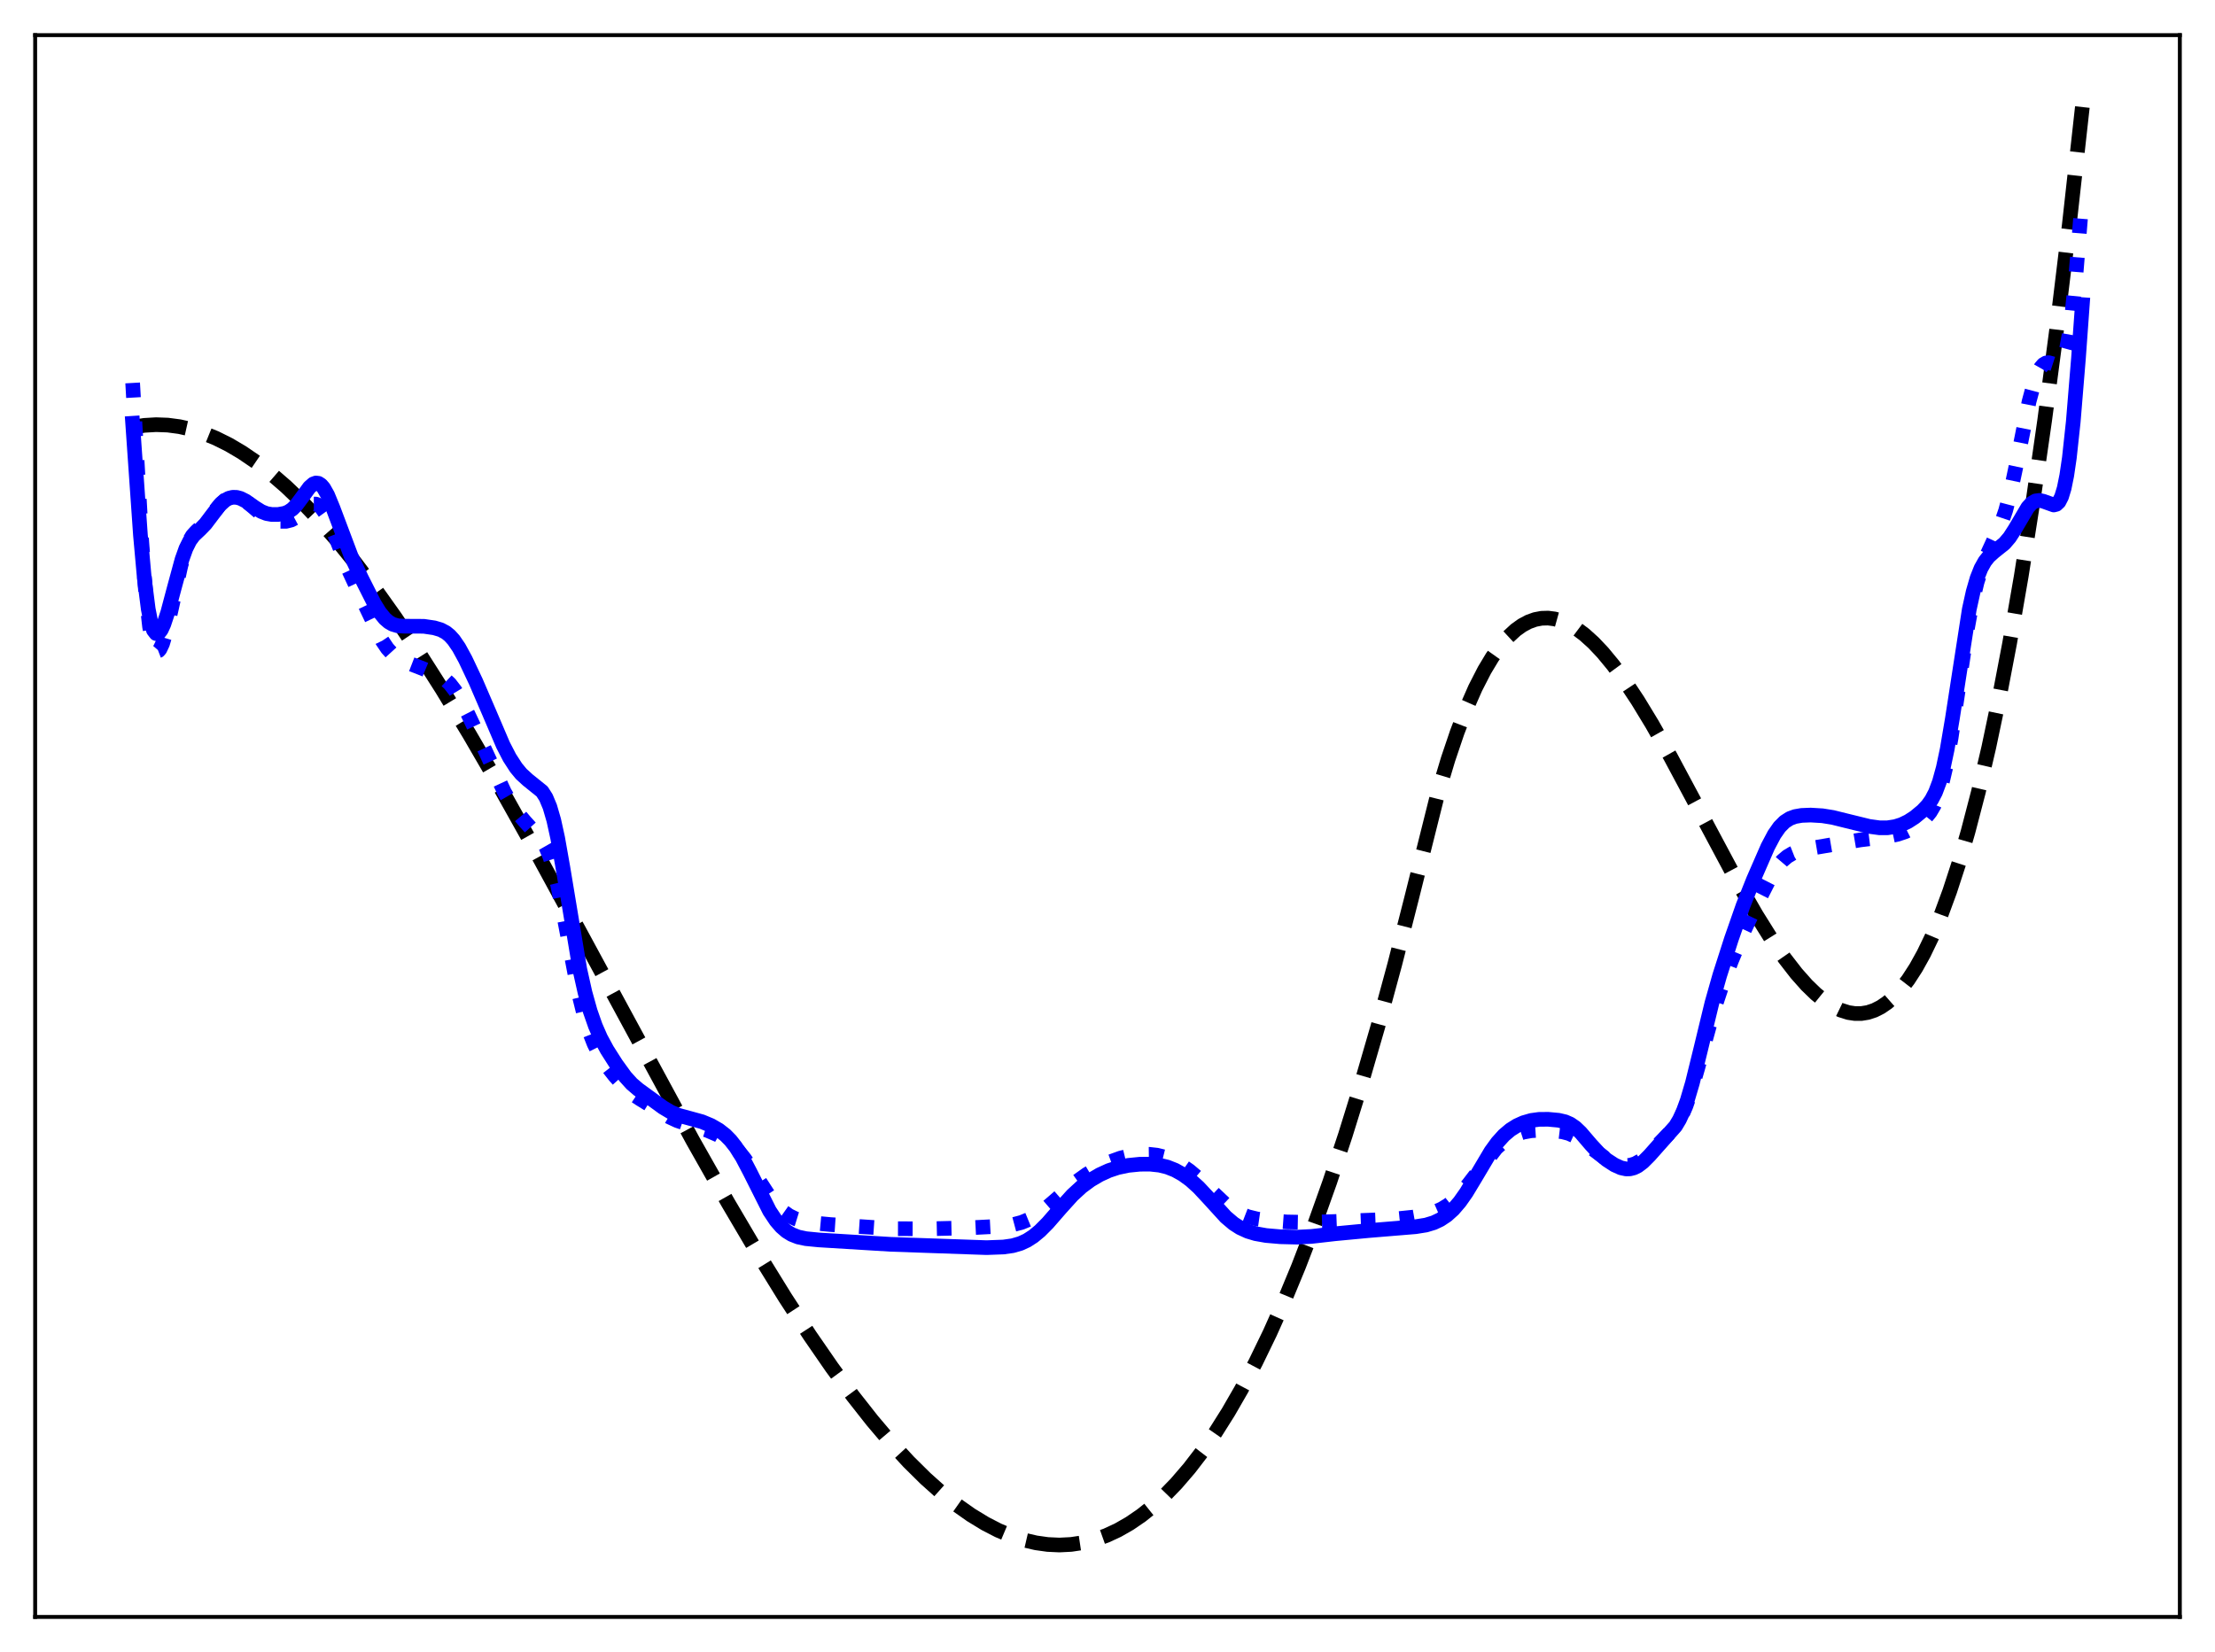 <?xml version="1.0" encoding="utf-8" standalone="no"?>
<!DOCTYPE svg PUBLIC "-//W3C//DTD SVG 1.1//EN"
  "http://www.w3.org/Graphics/SVG/1.1/DTD/svg11.dtd">
<svg xmlns:xlink="http://www.w3.org/1999/xlink" width="453.6pt" height="338.4pt" viewBox="0 0 453.6 338.4" xmlns="http://www.w3.org/2000/svg" version="1.1">
 <defs>
  <style type="text/css">*{stroke-linejoin: round; stroke-linecap: butt}</style>
 </defs>
 <g id="figure_1">
  <g id="patch_1">
   <path d="M 0 338.4 
L 453.6 338.4 
L 453.6 0 
L 0 0 
z
" style="fill: #ffffff"/>
  </g>
  <g id="axes_1">
   <g id="patch_2">
    <path d="M 7.2 331.2 
L 446.4 331.2 
L 446.4 7.2 
L 7.2 7.2 
z
" style="fill: #ffffff"/>
   </g>
   <g id="matplotlib.axis_1"/>
   <g id="matplotlib.axis_2"/>
   <g id="line2d_1">
    <path d="M 27.164 87.509 
L 29.559 87.128 
L 31.955 86.986 
L 34.351 87.075 
L 36.746 87.391 
L 39.142 87.928 
L 41.537 88.678 
L 44.199 89.756 
L 46.861 91.083 
L 49.523 92.651 
L 52.451 94.643 
L 55.379 96.906 
L 58.573 99.669 
L 61.767 102.727 
L 65.228 106.356 
L 68.954 110.61 
L 72.681 115.202 
L 76.673 120.471 
L 80.932 126.458 
L 85.457 133.198 
L 90.515 141.143 
L 96.105 150.365 
L 102.227 160.909 
L 109.414 173.745 
L 118.73 190.871 
L 141.888 233.64 
L 149.075 246.341 
L 155.197 256.73 
L 160.787 265.781 
L 165.844 273.545 
L 170.369 280.102 
L 174.628 285.899 
L 178.621 290.975 
L 182.348 295.372 
L 186.074 299.419 
L 189.535 302.843 
L 192.729 305.702 
L 195.923 308.258 
L 198.851 310.321 
L 201.779 312.105 
L 204.441 313.477 
L 207.103 314.601 
L 209.764 315.469 
L 212.16 316.026 
L 214.556 316.362 
L 216.951 316.473 
L 219.347 316.352 
L 221.743 315.993 
L 224.138 315.39 
L 226.534 314.538 
L 228.929 313.43 
L 231.325 312.059 
L 233.721 310.422 
L 236.116 308.51 
L 238.512 306.318 
L 240.908 303.841 
L 243.569 300.745 
L 246.231 297.281 
L 248.893 293.441 
L 251.555 289.215 
L 254.217 284.596 
L 257.145 279.05 
L 260.073 273.008 
L 263.001 266.458 
L 265.929 259.39 
L 269.123 251.074 
L 272.317 242.113 
L 275.511 232.494 
L 278.705 222.201 
L 282.166 210.274 
L 285.626 197.522 
L 289.087 183.927 
L 294.41 162.652 
L 296.54 155.53 
L 298.403 150.019 
L 300.266 145.158 
L 302.129 140.92 
L 303.993 137.283 
L 305.59 134.625 
L 307.187 132.375 
L 308.784 130.518 
L 310.381 129.039 
L 311.712 128.084 
L 313.043 127.372 
L 314.374 126.894 
L 315.705 126.642 
L 317.036 126.606 
L 318.367 126.779 
L 319.697 127.15 
L 321.295 127.846 
L 322.892 128.802 
L 324.489 130.001 
L 326.352 131.687 
L 328.215 133.661 
L 330.345 136.237 
L 332.74 139.5 
L 335.402 143.521 
L 338.33 148.342 
L 342.057 154.937 
L 347.114 164.387 
L 355.898 180.845 
L 359.625 187.336 
L 362.819 192.45 
L 365.481 196.303 
L 367.876 199.391 
L 370.006 201.79 
L 371.869 203.593 
L 373.732 205.095 
L 375.329 206.124 
L 376.927 206.899 
L 378.524 207.404 
L 379.855 207.607 
L 381.185 207.605 
L 382.516 207.387 
L 383.847 206.945 
L 385.178 206.27 
L 386.509 205.353 
L 387.84 204.186 
L 389.171 202.76 
L 390.768 200.694 
L 392.365 198.226 
L 393.962 195.343 
L 395.559 192.028 
L 397.423 187.595 
L 399.286 182.53 
L 401.149 176.809 
L 403.012 170.408 
L 405.142 162.228 
L 407.271 153.093 
L 409.401 142.966 
L 411.53 131.811 
L 413.926 117.988 
L 416.321 102.768 
L 418.717 86.099 
L 421.113 67.93 
L 423.775 45.921 
L 426.436 21.927 
L 426.436 21.927 
" clip-path="url(#p1beadb7a92)" style="fill: none; stroke-dasharray: 11.1,4.8; stroke-dashoffset: 0; stroke: #000000; stroke-width: 3"/>
   </g>
   <g id="line2d_2">
    <path d="M 27.164 78.439 
L 29.027 110.924 
L 29.825 121.259 
L 30.624 128.339 
L 31.156 131.256 
L 31.689 132.876 
L 31.955 133.256 
L 32.221 133.383 
L 32.487 133.281 
L 32.753 132.976 
L 33.286 131.849 
L 34.084 129.167 
L 35.149 124.478 
L 37.012 115.963 
L 37.811 113.125 
L 38.609 111.06 
L 39.408 109.706 
L 40.207 108.835 
L 42.336 106.829 
L 43.933 104.732 
L 45.264 103.128 
L 46.063 102.441 
L 46.861 102.002 
L 47.66 101.8 
L 48.458 101.817 
L 49.257 102.036 
L 50.321 102.62 
L 51.652 103.704 
L 53.782 105.526 
L 54.847 106.155 
L 55.911 106.544 
L 57.242 106.785 
L 58.573 106.788 
L 59.638 106.521 
L 60.436 106.096 
L 61.501 105.243 
L 63.364 103.605 
L 64.163 103.255 
L 64.695 103.254 
L 65.228 103.473 
L 65.76 103.927 
L 66.559 105.042 
L 67.357 106.616 
L 68.688 109.906 
L 71.35 116.656 
L 73.745 121.818 
L 78.271 131.249 
L 79.335 132.83 
L 80.4 133.999 
L 81.465 134.809 
L 82.796 135.488 
L 86.522 136.93 
L 89.983 138.369 
L 91.047 139.06 
L 92.112 140.055 
L 93.177 141.429 
L 94.241 143.172 
L 95.839 146.264 
L 99.033 153.046 
L 103.292 162.24 
L 104.623 164.542 
L 105.953 166.452 
L 107.551 168.342 
L 111.011 172.157 
L 111.809 173.554 
L 112.608 175.471 
L 113.407 178.041 
L 114.205 181.304 
L 115.27 186.569 
L 118.464 203.314 
L 119.529 207.621 
L 120.593 211.077 
L 121.658 213.8 
L 122.723 215.938 
L 124.054 218.025 
L 125.917 220.406 
L 128.047 222.789 
L 129.377 223.971 
L 130.975 225.04 
L 134.967 227.509 
L 137.097 228.804 
L 138.694 229.545 
L 140.823 230.258 
L 144.816 231.526 
L 146.945 232.447 
L 148.543 233.362 
L 149.873 234.38 
L 151.204 235.717 
L 152.535 237.401 
L 154.132 239.794 
L 157.593 245.133 
L 158.924 246.773 
L 160.255 248.059 
L 161.585 249.001 
L 162.916 249.651 
L 164.513 250.142 
L 166.643 250.509 
L 170.103 250.833 
L 182.614 251.678 
L 190.067 251.7 
L 198.319 251.508 
L 205.239 251.148 
L 207.635 250.807 
L 209.232 250.38 
L 210.829 249.724 
L 212.426 248.808 
L 214.023 247.645 
L 216.153 245.812 
L 220.412 242.078 
L 222.541 240.555 
L 224.937 239.138 
L 227.332 237.99 
L 229.462 237.216 
L 231.591 236.698 
L 233.455 236.46 
L 235.318 236.436 
L 236.915 236.615 
L 238.512 237.008 
L 240.109 237.639 
L 241.706 238.509 
L 243.569 239.805 
L 245.433 241.38 
L 248.095 243.983 
L 250.756 246.507 
L 252.353 247.71 
L 253.951 248.603 
L 255.548 249.219 
L 257.411 249.679 
L 259.807 250.022 
L 263.533 250.295 
L 267.526 250.373 
L 273.116 250.215 
L 285.094 249.749 
L 289.353 249.312 
L 291.748 248.888 
L 293.612 248.345 
L 295.209 247.65 
L 296.54 246.845 
L 297.871 245.783 
L 299.201 244.437 
L 300.799 242.482 
L 306.388 235.199 
L 307.719 233.991 
L 309.05 233.076 
L 310.381 232.418 
L 311.978 231.9 
L 313.575 231.612 
L 315.439 231.495 
L 317.834 231.576 
L 319.964 231.832 
L 321.295 232.181 
L 322.625 232.791 
L 323.956 233.687 
L 328.748 237.283 
L 330.345 238.098 
L 331.676 238.568 
L 332.74 238.746 
L 333.805 238.691 
L 334.87 238.367 
L 335.935 237.77 
L 337.265 236.699 
L 339.661 234.347 
L 342.589 231.348 
L 343.654 229.861 
L 344.452 228.399 
L 345.251 226.56 
L 346.316 223.498 
L 347.647 218.874 
L 350.841 207.274 
L 352.438 202.465 
L 354.567 196.831 
L 356.963 191.068 
L 359.359 185.99 
L 362.553 179.691 
L 363.884 177.614 
L 364.948 176.359 
L 366.013 175.448 
L 367.078 174.813 
L 368.409 174.291 
L 370.272 173.852 
L 380.919 172.047 
L 386.243 171.4 
L 388.639 170.881 
L 390.236 170.337 
L 391.833 169.532 
L 393.164 168.606 
L 394.228 167.639 
L 395.293 166.328 
L 396.092 164.957 
L 396.89 163.071 
L 397.689 160.492 
L 398.487 157.079 
L 399.552 151.194 
L 400.883 142.242 
L 402.746 129.58 
L 403.811 123.722 
L 404.876 119.256 
L 405.94 115.977 
L 407.005 113.46 
L 409.667 107.683 
L 410.732 104.558 
L 411.796 100.511 
L 413.127 94.197 
L 415.523 82.256 
L 416.588 78.304 
L 417.386 76.234 
L 417.919 75.288 
L 418.451 74.67 
L 418.983 74.352 
L 419.516 74.285 
L 420.314 74.498 
L 421.113 74.758 
L 421.645 74.699 
L 422.177 74.228 
L 422.71 73.131 
L 423.242 71.21 
L 423.775 68.308 
L 424.307 64.347 
L 425.105 56.494 
L 426.17 43.405 
L 426.436 39.907 
L 426.436 39.907 
" clip-path="url(#p1beadb7a92)" style="fill: none; stroke-dasharray: 3,4.95; stroke-dashoffset: 0; stroke: #0000ff; stroke-width: 3"/>
   </g>
   <g id="line2d_3">
    <path d="M 27.164 86.693 
L 28.761 109.613 
L 29.559 118.494 
L 30.358 124.76 
L 30.89 127.459 
L 31.423 129.081 
L 31.955 129.774 
L 32.221 129.823 
L 32.487 129.701 
L 33.02 129.018 
L 33.552 127.855 
L 34.351 125.452 
L 35.681 120.452 
L 37.279 114.582 
L 38.077 112.354 
L 38.876 110.753 
L 39.674 109.677 
L 41.005 108.421 
L 42.07 107.318 
L 43.401 105.559 
L 44.998 103.47 
L 46.063 102.495 
L 46.861 102.056 
L 47.66 101.857 
L 48.458 101.876 
L 49.257 102.089 
L 50.321 102.626 
L 52.185 103.941 
L 53.516 104.774 
L 54.58 105.193 
L 55.645 105.381 
L 56.976 105.379 
L 58.307 105.14 
L 59.105 104.806 
L 59.904 104.249 
L 60.703 103.436 
L 61.767 102.015 
L 63.364 99.822 
L 64.163 99.123 
L 64.695 98.931 
L 65.228 98.999 
L 65.76 99.347 
L 66.292 99.974 
L 67.091 101.394 
L 68.156 103.974 
L 71.882 113.869 
L 74.012 118.409 
L 76.673 123.685 
L 77.738 125.4 
L 78.803 126.712 
L 79.601 127.407 
L 80.4 127.869 
L 81.465 128.186 
L 82.796 128.266 
L 86.788 128.287 
L 88.918 128.599 
L 90.249 128.992 
L 91.313 129.556 
L 92.112 130.205 
L 92.911 131.089 
L 93.975 132.643 
L 95.306 135.082 
L 97.436 139.593 
L 100.097 145.767 
L 103.025 152.617 
L 104.356 155.192 
L 105.687 157.248 
L 106.752 158.534 
L 108.083 159.756 
L 111.011 162.11 
L 111.809 163.356 
L 112.608 165.265 
L 113.407 168.012 
L 114.205 171.649 
L 115.27 177.677 
L 118.73 198.534 
L 119.795 203.296 
L 120.86 207.111 
L 121.924 210.147 
L 122.989 212.579 
L 124.32 215.04 
L 126.183 217.963 
L 128.047 220.537 
L 129.377 222.008 
L 130.708 223.146 
L 135.766 226.834 
L 137.363 227.786 
L 138.96 228.453 
L 141.089 229.031 
L 143.751 229.763 
L 145.615 230.54 
L 147.212 231.465 
L 148.543 232.505 
L 149.607 233.587 
L 150.672 234.942 
L 152.003 237.046 
L 153.6 240.092 
L 157.593 248.038 
L 158.924 250.034 
L 159.988 251.27 
L 161.053 252.198 
L 162.118 252.856 
L 163.449 253.38 
L 165.046 253.719 
L 167.708 253.981 
L 182.348 254.875 
L 202.045 255.559 
L 205.505 255.431 
L 207.369 255.164 
L 208.966 254.702 
L 210.297 254.086 
L 211.628 253.228 
L 212.959 252.125 
L 214.556 250.52 
L 217.217 247.459 
L 219.613 244.808 
L 221.476 243.094 
L 223.34 241.718 
L 225.203 240.623 
L 227.066 239.771 
L 228.929 239.153 
L 231.059 238.707 
L 233.455 238.468 
L 235.584 238.462 
L 237.447 238.665 
L 239.044 239.054 
L 240.641 239.685 
L 242.239 240.581 
L 243.836 241.751 
L 245.433 243.198 
L 247.296 245.189 
L 251.023 249.277 
L 252.62 250.631 
L 253.951 251.487 
L 255.548 252.218 
L 257.145 252.697 
L 259.274 253.073 
L 262.202 253.327 
L 265.663 253.414 
L 268.591 253.262 
L 273.382 252.716 
L 280.303 252.063 
L 289.885 251.273 
L 292.015 250.932 
L 293.612 250.45 
L 294.943 249.824 
L 296.273 248.939 
L 297.604 247.74 
L 298.935 246.191 
L 300.266 244.299 
L 302.129 241.215 
L 305.324 235.838 
L 306.655 234.005 
L 307.985 232.534 
L 309.316 231.408 
L 310.647 230.571 
L 311.978 229.969 
L 313.575 229.505 
L 315.172 229.285 
L 317.036 229.267 
L 319.165 229.465 
L 320.496 229.772 
L 321.561 230.235 
L 322.625 230.971 
L 323.69 231.988 
L 325.82 234.475 
L 327.417 236.201 
L 329.014 237.567 
L 330.611 238.608 
L 331.942 239.209 
L 333.007 239.439 
L 333.805 239.421 
L 334.604 239.217 
L 335.402 238.821 
L 336.467 238.015 
L 337.798 236.677 
L 343.121 230.677 
L 343.92 229.34 
L 344.719 227.615 
L 345.517 225.434 
L 346.582 221.825 
L 348.179 215.339 
L 350.575 205.449 
L 352.172 199.804 
L 354.567 192.334 
L 356.963 185.481 
L 359.092 180.148 
L 362.02 173.436 
L 363.351 170.926 
L 364.416 169.401 
L 365.481 168.33 
L 366.545 167.65 
L 367.61 167.258 
L 368.941 167.025 
L 370.804 166.952 
L 373.2 167.096 
L 375.329 167.439 
L 378.257 168.165 
L 382.783 169.275 
L 384.912 169.564 
L 386.509 169.563 
L 388.106 169.319 
L 389.437 168.9 
L 390.768 168.258 
L 392.099 167.394 
L 393.696 166.074 
L 394.761 164.94 
L 395.559 163.815 
L 396.358 162.286 
L 397.156 160.162 
L 397.955 157.266 
L 398.753 153.499 
L 399.818 147.203 
L 403.279 124.822 
L 404.077 121.202 
L 404.876 118.44 
L 405.674 116.429 
L 406.473 115.003 
L 407.271 113.993 
L 408.336 113.033 
L 410.465 111.333 
L 411.53 110.094 
L 412.595 108.445 
L 415.257 103.936 
L 416.055 103.075 
L 416.854 102.604 
L 417.652 102.498 
L 418.451 102.675 
L 420.58 103.439 
L 421.113 103.303 
L 421.645 102.799 
L 422.177 101.762 
L 422.71 100.015 
L 423.242 97.393 
L 423.775 93.773 
L 424.573 86.391 
L 425.638 73.418 
L 426.436 62.395 
L 426.436 62.395 
" clip-path="url(#p1beadb7a92)" style="fill: none; stroke: #0000ff; stroke-width: 3; stroke-linecap: square"/>
   </g>
   <g id="patch_3">
    <path d="M 7.2 331.2 
L 7.2 7.2 
" style="fill: none; stroke: #000000; stroke-width: 0.8; stroke-linejoin: miter; stroke-linecap: square"/>
   </g>
   <g id="patch_4">
    <path d="M 446.4 331.2 
L 446.4 7.2 
" style="fill: none; stroke: #000000; stroke-width: 0.8; stroke-linejoin: miter; stroke-linecap: square"/>
   </g>
   <g id="patch_5">
    <path d="M 7.2 331.2 
L 446.4 331.2 
" style="fill: none; stroke: #000000; stroke-width: 0.8; stroke-linejoin: miter; stroke-linecap: square"/>
   </g>
   <g id="patch_6">
    <path d="M 7.2 7.2 
L 446.4 7.2 
" style="fill: none; stroke: #000000; stroke-width: 0.8; stroke-linejoin: miter; stroke-linecap: square"/>
   </g>
  </g>
 </g>
 <defs>
  <clipPath id="p1beadb7a92">
   <rect x="7.2" y="7.2" width="439.2" height="324"/>
  </clipPath>
 </defs>
</svg>
